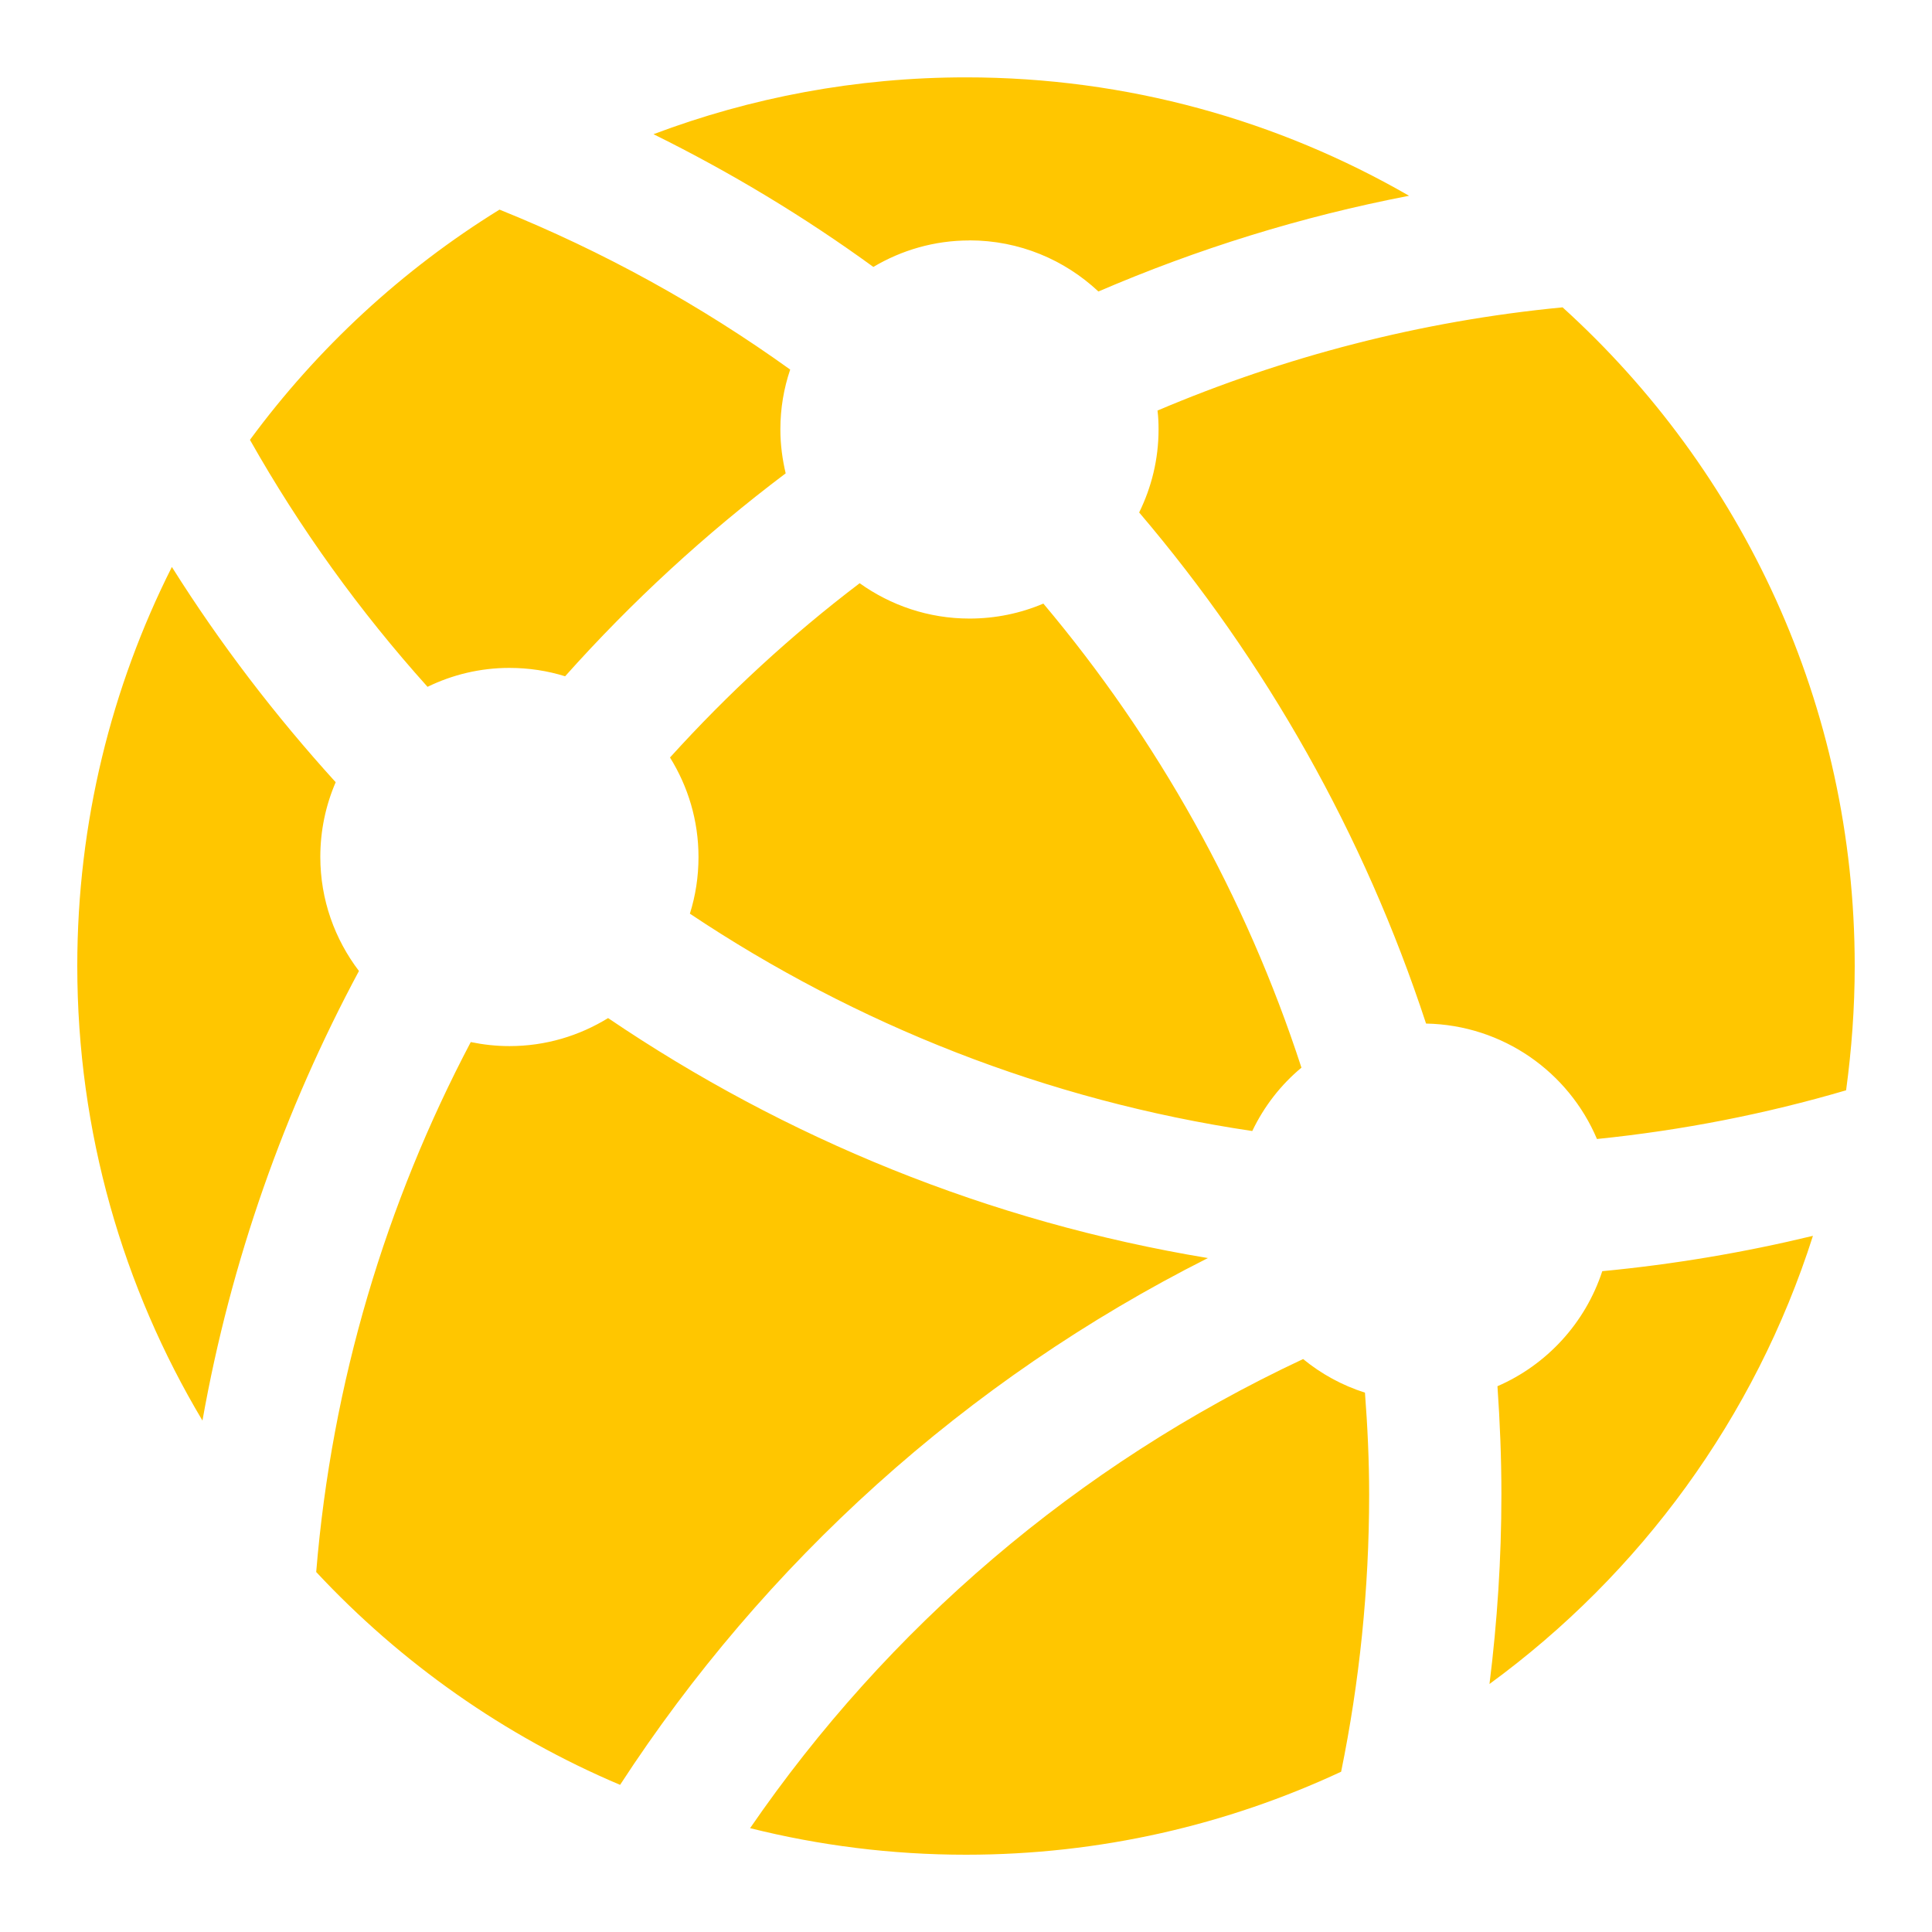 <?xml version="1.0" encoding="utf-8"?>
<!-- Generated by IcoMoon.io -->
<!DOCTYPE svg PUBLIC "-//W3C//DTD SVG 1.1//EN" "http://www.w3.org/Graphics/SVG/1.1/DTD/svg11.dtd">
<svg version="1.1" xmlns="http://www.w3.org/2000/svg" xmlns:xlink="http://www.w3.org/1999/xlink" width="24" height="24" viewBox="0 0 24 24">
	<path d="M6.328 8.297c0.241 0 0.474 0.036 0.692 0.104 0.828-0.928 1.746-1.772 2.74-2.521-0.041-0.174-0.066-0.356-0.066-0.545 0-0.262 0.043-0.511 0.122-0.744-1.112-0.799-2.324-1.469-3.611-1.987-1.208 0.746-2.261 1.72-3.1 2.86 0.623 1.103 1.364 2.131 2.206 3.068 0.308-0.15 0.653-0.235 1.016-0.235zM3.979 10.645c0-0.329 0.068-0.643 0.191-0.928-0.752-0.828-1.436-1.721-2.035-2.674-0.75 1.49-1.175 3.174-1.175 4.956 0 2.065 0.569 3.996 1.555 5.648 0.352-1.986 1.021-3.864 1.944-5.585-0.3-0.394-0.48-0.884-0.48-1.418zM12.042 2.986c0.622 0 1.183 0.242 1.603 0.635 1.225-0.527 2.516-0.931 3.859-1.189-1.621-0.934-3.499-1.471-5.504-1.471-1.367 0-2.675 0.251-3.882 0.706 0.959 0.474 1.873 1.025 2.731 1.649 0.35-0.208 0.757-0.329 1.193-0.329zM15.556 14.050c0.146-0.305 0.354-0.574 0.611-0.787-0.694-2.134-1.792-4.085-3.206-5.765-0.282 0.12-0.592 0.186-0.918 0.186-0.509 0-0.979-0.164-1.364-0.439-0.852 0.647-1.639 1.373-2.356 2.165 0.223 0.359 0.354 0.781 0.354 1.236 0 0.246-0.037 0.481-0.107 0.704 2.060 1.376 4.432 2.321 6.986 2.7zM18.602 17.221c0.031 0.444 0.049 0.893 0.049 1.345 0 0.798-0.052 1.582-0.148 2.353 1.873-1.368 3.298-3.308 4.018-5.567-0.852 0.206-1.726 0.354-2.617 0.439-0.21 0.642-0.688 1.163-1.302 1.429zM15.005 15.628c-2.725-0.451-5.252-1.49-7.451-2.981-0.358 0.22-0.775 0.348-1.225 0.348-0.166 0-0.325-0.018-0.481-0.050-1.052 1.997-1.726 4.224-1.92 6.583 1.051 1.127 2.334 2.034 3.775 2.644 1.788-2.749 4.289-5.026 7.302-6.544zM19.411 3.818c-1.769 0.17-3.458 0.614-5.032 1.282 0.010 0.077 0.013 0.156 0.013 0.235 0 0.371-0.088 0.72-0.241 1.031 1.572 1.846 2.792 3.996 3.564 6.349 0.954 0.018 1.771 0.602 2.123 1.434 1.063-0.108 2.098-0.312 3.095-0.605 0.068-0.504 0.107-1.019 0.107-1.544 0-3.245-1.4-6.163-3.629-8.182zM16.187 16.883c-2.814 1.318-5.165 3.347-6.869 5.827 0.858 0.215 1.757 0.33 2.682 0.33 1.667 0 3.244-0.371 4.66-1.031 0.227-1.112 0.348-2.263 0.348-3.443 0-0.425-0.020-0.847-0.052-1.266-0.283-0.090-0.544-0.233-0.769-0.418z" fill="#ffc600" />
</svg>
